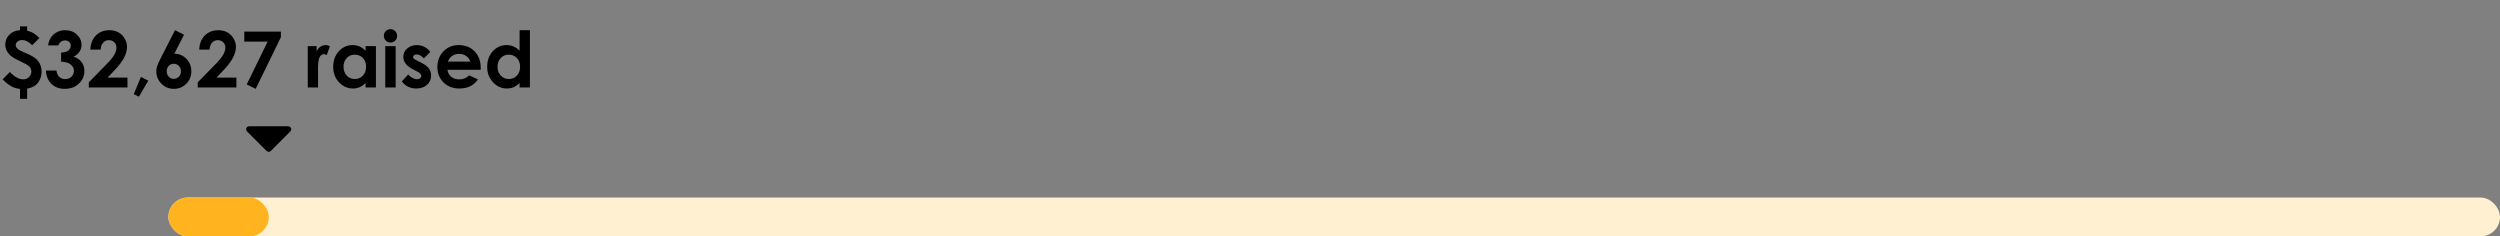 <svg width="772" height="73" viewBox="0 0 772 73" fill="none" xmlns="http://www.w3.org/2000/svg">
<rect x="0" y="0" width="772" height="73" fill="#808080" stroke="none"/>
<rect x="52" y="61" width="720" height="12" rx="6" fill="#FFF0D2"/>
<rect x="52" y="61" width="31" height="12" rx="6" fill="#FFB31E"/>
<path d="M12.176 11.754L9.914 13.957C8.883 12.895 7.863 12.363 6.855 12.363C6.262 12.363 5.777 12.523 5.402 12.844C5.035 13.156 4.852 13.52 4.852 13.934C4.852 14.285 5.016 14.633 5.344 14.977C5.664 15.328 6.312 15.703 7.289 16.102C9.023 16.82 10.211 17.434 10.852 17.941C11.492 18.449 11.984 19.059 12.328 19.77C12.672 20.48 12.844 21.277 12.844 22.16C12.844 23.043 12.66 23.859 12.293 24.609C11.926 25.359 11.453 25.953 10.875 26.391C10.297 26.828 9.465 27.16 8.379 27.387V30.516H6.176V27.457C5.152 27.34 4.281 27.082 3.562 26.684C2.578 26.137 1.664 25.41 0.82 24.504L3.047 22.219C4.477 23.742 5.859 24.504 7.195 24.504C7.875 24.504 8.457 24.27 8.941 23.801C9.434 23.324 9.68 22.766 9.68 22.125C9.68 21.586 9.523 21.113 9.211 20.707C8.891 20.301 8.273 19.887 7.359 19.465C5.5 18.605 4.242 17.926 3.586 17.426C2.93 16.918 2.438 16.352 2.109 15.727C1.789 15.094 1.629 14.422 1.629 13.711C1.629 12.531 2.059 11.523 2.918 10.688C3.777 9.844 4.863 9.391 6.176 9.328V8.156H8.379V9.48C9.137 9.66 9.777 9.902 10.301 10.207C10.832 10.512 11.457 11.027 12.176 11.754ZM18.012 14.016H14.859C15.023 12.742 15.48 11.719 16.23 10.945C17.277 9.867 18.594 9.328 20.18 9.328C21.594 9.328 22.777 9.777 23.73 10.676C24.691 11.574 25.172 12.641 25.172 13.875C25.172 14.641 24.961 15.34 24.539 15.973C24.125 16.605 23.52 17.117 22.723 17.508C23.77 17.82 24.586 18.367 25.172 19.148C25.766 19.922 26.062 20.836 26.062 21.891C26.062 23.438 25.492 24.75 24.352 25.828C23.211 26.898 21.758 27.434 19.992 27.434C18.32 27.434 16.957 26.93 15.902 25.922C14.848 24.906 14.27 23.527 14.168 21.785H17.414C17.555 22.676 17.863 23.34 18.34 23.777C18.824 24.207 19.434 24.422 20.168 24.422C20.934 24.422 21.566 24.176 22.066 23.684C22.574 23.191 22.828 22.59 22.828 21.879C22.828 21.098 22.488 20.438 21.809 19.898C21.129 19.359 20.148 19.082 18.867 19.066V16.254C19.656 16.191 20.242 16.07 20.625 15.891C21.016 15.703 21.316 15.449 21.527 15.129C21.746 14.809 21.855 14.469 21.855 14.109C21.855 13.641 21.691 13.254 21.363 12.949C21.035 12.637 20.605 12.48 20.074 12.48C19.605 12.48 19.18 12.625 18.797 12.914C18.414 13.195 18.152 13.562 18.012 14.016ZM31.09 15.316H27.891C27.977 13.457 28.559 11.996 29.637 10.934C30.723 9.863 32.113 9.328 33.809 9.328C34.855 9.328 35.777 9.551 36.574 9.996C37.379 10.434 38.02 11.07 38.496 11.906C38.98 12.734 39.223 13.578 39.223 14.438C39.223 15.461 38.93 16.562 38.344 17.742C37.766 18.922 36.703 20.316 35.156 21.926L33.223 23.965H39.363V27H27.422V25.43L32.754 19.992C34.043 18.688 34.898 17.641 35.32 16.852C35.75 16.055 35.965 15.336 35.965 14.695C35.965 14.031 35.742 13.484 35.297 13.055C34.859 12.617 34.293 12.398 33.598 12.398C32.895 12.398 32.309 12.66 31.84 13.184C31.371 13.707 31.121 14.418 31.09 15.316ZM43.512 23.754L45.797 24.902L42.902 29.848L41.309 29.086L43.512 23.754ZM54.047 9.328L56.836 10.723L53.824 16.582C55.285 16.582 56.527 17.105 57.551 18.152C58.574 19.199 59.086 20.5 59.086 22.055C59.086 23.555 58.559 24.828 57.504 25.875C56.457 26.914 55.191 27.434 53.707 27.434C52.152 27.434 50.855 26.895 49.816 25.816C48.785 24.73 48.27 23.488 48.27 22.09C48.27 21.559 48.348 21.023 48.504 20.484C48.668 19.945 49.039 19.117 49.617 18L54.047 9.328ZM53.637 19.688C53.027 19.688 52.516 19.91 52.102 20.355C51.688 20.793 51.48 21.344 51.48 22.008C51.48 22.672 51.695 23.23 52.125 23.684C52.562 24.137 53.07 24.363 53.648 24.363C54.258 24.363 54.781 24.141 55.219 23.695C55.656 23.25 55.875 22.688 55.875 22.008C55.875 21.344 55.66 20.793 55.23 20.355C54.809 19.91 54.277 19.688 53.637 19.688ZM64.723 15.316H61.523C61.609 13.457 62.191 11.996 63.27 10.934C64.356 9.863 65.746 9.328 67.441 9.328C68.488 9.328 69.41 9.551 70.207 9.996C71.012 10.434 71.652 11.07 72.129 11.906C72.613 12.734 72.856 13.578 72.856 14.438C72.856 15.461 72.562 16.562 71.977 17.742C71.398 18.922 70.336 20.316 68.789 21.926L66.856 23.965H72.996V27H61.055V25.43L66.387 19.992C67.676 18.688 68.531 17.641 68.953 16.852C69.383 16.055 69.598 15.336 69.598 14.695C69.598 14.031 69.375 13.484 68.93 13.055C68.492 12.617 67.926 12.398 67.231 12.398C66.527 12.398 65.941 12.66 65.473 13.184C65.004 13.707 64.754 14.418 64.723 15.316ZM75.434 9.762H86.742V11.484L78.961 27.434L76.184 26.086L82.652 12.844H75.434V9.762ZM95.039 14.25H97.781V15.855C98.078 15.223 98.473 14.742 98.965 14.414C99.457 14.086 99.996 13.922 100.582 13.922C100.996 13.922 101.43 14.031 101.883 14.25L100.887 17.004C100.512 16.816 100.203 16.723 99.961 16.723C99.469 16.723 99.051 17.027 98.707 17.637C98.371 18.246 98.203 19.441 98.203 21.223L98.215 21.844V27H95.039V14.25ZM112.898 14.25H116.086V27H112.898V25.652C112.273 26.246 111.645 26.676 111.012 26.941C110.387 27.199 109.707 27.328 108.973 27.328C107.324 27.328 105.898 26.691 104.695 25.418C103.492 24.137 102.891 22.547 102.891 20.648C102.891 18.68 103.473 17.066 104.637 15.809C105.801 14.551 107.215 13.922 108.879 13.922C109.645 13.922 110.363 14.066 111.035 14.355C111.707 14.645 112.328 15.078 112.898 15.656V14.25ZM109.535 16.875C108.543 16.875 107.719 17.227 107.062 17.93C106.406 18.625 106.078 19.52 106.078 20.613C106.078 21.715 106.41 22.621 107.074 23.332C107.746 24.043 108.57 24.398 109.547 24.398C110.555 24.398 111.391 24.051 112.055 23.355C112.719 22.652 113.051 21.734 113.051 20.602C113.051 19.492 112.719 18.594 112.055 17.906C111.391 17.219 110.551 16.875 109.535 16.875ZM120.574 9C121.137 9 121.617 9.203 122.016 9.609C122.422 10.016 122.625 10.508 122.625 11.086C122.625 11.656 122.426 12.145 122.027 12.551C121.629 12.949 121.152 13.148 120.598 13.148C120.027 13.148 119.539 12.945 119.133 12.539C118.734 12.125 118.535 11.625 118.535 11.039C118.535 10.477 118.734 9.996 119.133 9.598C119.531 9.199 120.012 9 120.574 9ZM118.969 14.25H122.18V27H118.969V14.25ZM132.891 16.031L130.91 18.012C130.105 17.215 129.375 16.816 128.719 16.816C128.359 16.816 128.078 16.895 127.875 17.051C127.672 17.199 127.57 17.387 127.57 17.613C127.57 17.785 127.633 17.945 127.758 18.094C127.891 18.234 128.211 18.43 128.719 18.68L129.891 19.266C131.125 19.875 131.973 20.496 132.434 21.129C132.895 21.762 133.125 22.504 133.125 23.355C133.125 24.488 132.707 25.434 131.871 26.191C131.043 26.949 129.93 27.328 128.531 27.328C126.672 27.328 125.188 26.602 124.078 25.148L126.047 23.004C126.422 23.441 126.859 23.797 127.359 24.07C127.867 24.336 128.316 24.469 128.707 24.469C129.129 24.469 129.469 24.367 129.727 24.164C129.984 23.961 130.113 23.727 130.113 23.461C130.113 22.969 129.648 22.488 128.719 22.02L127.641 21.48C125.578 20.441 124.547 19.141 124.547 17.578C124.547 16.57 124.934 15.711 125.707 15C126.488 14.281 127.484 13.922 128.695 13.922C129.523 13.922 130.301 14.105 131.027 14.473C131.762 14.832 132.383 15.352 132.891 16.031ZM148.43 21.551H138.152C138.301 22.457 138.695 23.18 139.336 23.719C139.984 24.25 140.809 24.516 141.809 24.516C143.004 24.516 144.031 24.098 144.891 23.262L147.586 24.527C146.914 25.48 146.109 26.188 145.172 26.648C144.234 27.102 143.121 27.328 141.832 27.328C139.832 27.328 138.203 26.699 136.945 25.441C135.688 24.176 135.059 22.594 135.059 20.695C135.059 18.75 135.684 17.137 136.934 15.855C138.191 14.566 139.766 13.922 141.656 13.922C143.664 13.922 145.297 14.566 146.555 15.855C147.812 17.137 148.441 18.832 148.441 20.941L148.43 21.551ZM145.219 19.031C145.008 18.32 144.59 17.742 143.965 17.297C143.348 16.852 142.629 16.629 141.809 16.629C140.918 16.629 140.137 16.879 139.465 17.379C139.043 17.691 138.652 18.242 138.293 19.031H145.219ZM160.453 9.328H163.641V27H160.453V25.652C159.828 26.246 159.199 26.676 158.566 26.941C157.941 27.199 157.262 27.328 156.527 27.328C154.879 27.328 153.453 26.691 152.25 25.418C151.047 24.137 150.445 22.547 150.445 20.648C150.445 18.68 151.027 17.066 152.191 15.809C153.355 14.551 154.77 13.922 156.434 13.922C157.199 13.922 157.918 14.066 158.59 14.355C159.262 14.645 159.883 15.078 160.453 15.656V9.328ZM157.09 16.875C156.098 16.875 155.273 17.227 154.617 17.93C153.961 18.625 153.633 19.52 153.633 20.613C153.633 21.715 153.965 22.621 154.629 23.332C155.301 24.043 156.125 24.398 157.102 24.398C158.109 24.398 158.945 24.051 159.609 23.355C160.273 22.652 160.605 21.734 160.605 20.602C160.605 19.492 160.273 18.594 159.609 17.906C158.945 17.219 158.105 16.875 157.09 16.875Z" fill="black"/>
<path d="M76.945 39C76.101 39 75.679 39.984 76.288 40.594L82.288 46.594C82.663 46.969 83.273 46.969 83.648 46.594L89.648 40.594C90.257 39.984 89.835 39 88.992 39L76.945 39Z" fill="black"/>
</svg>
